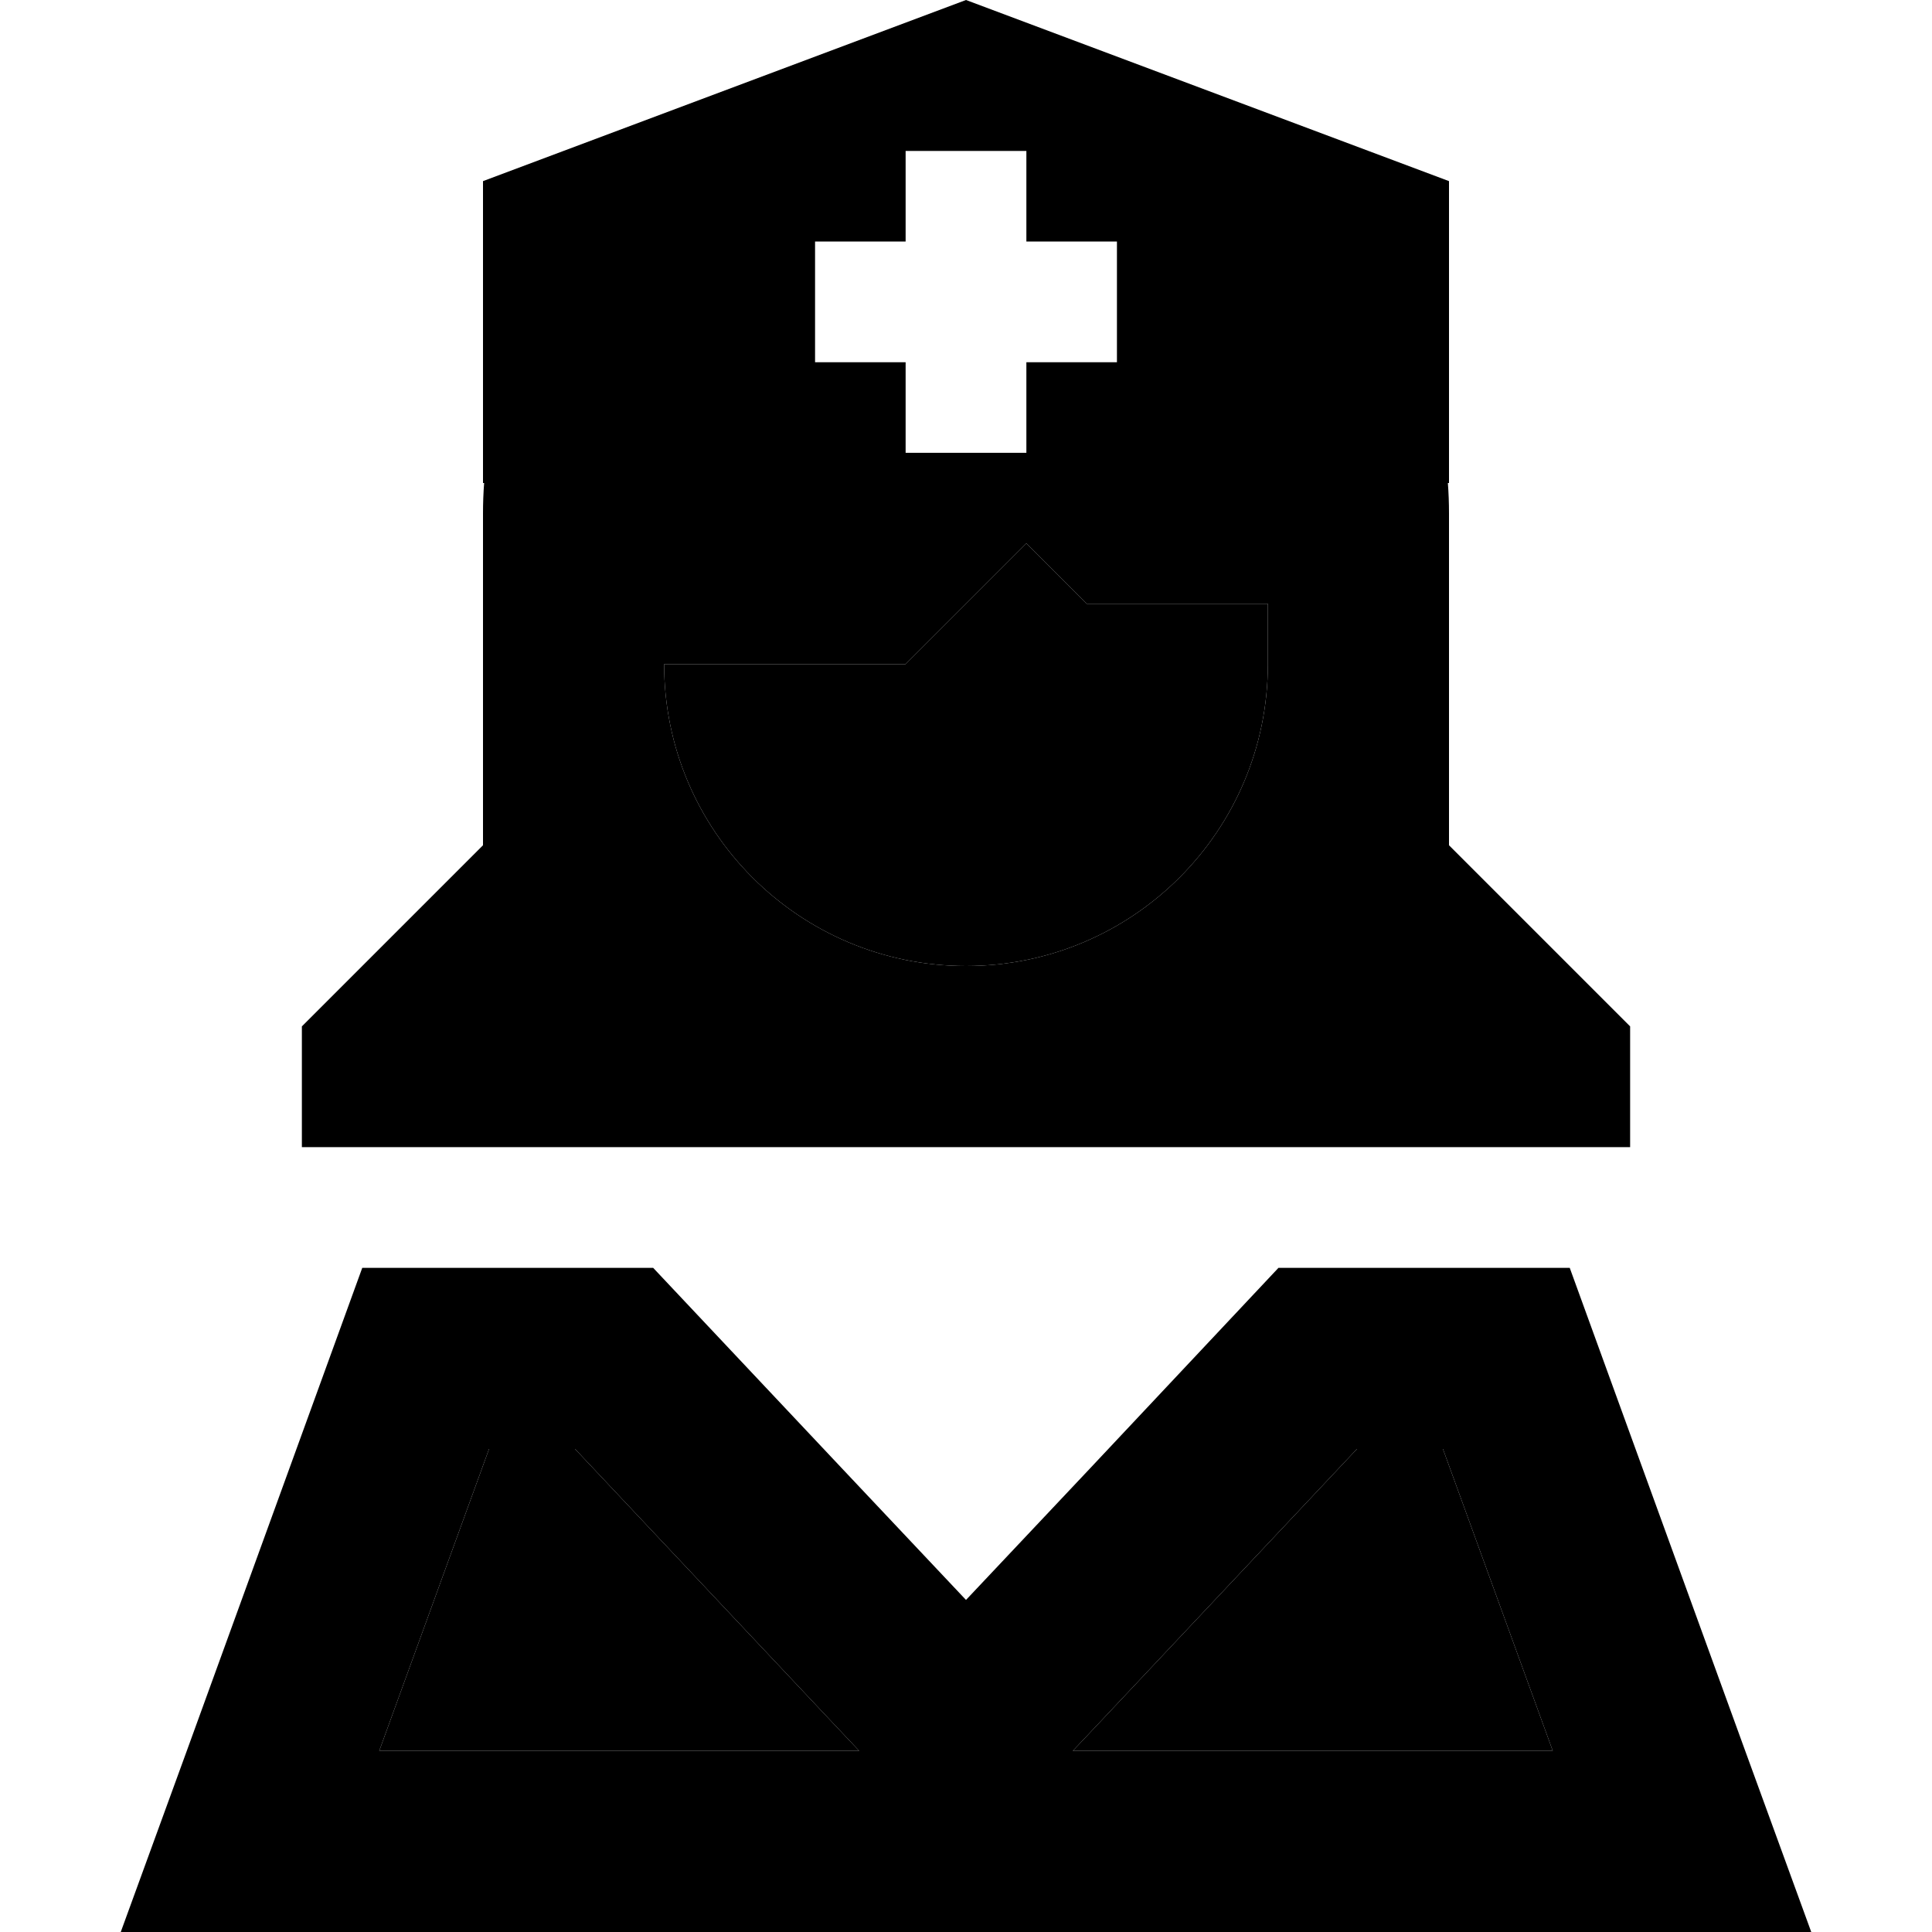 <svg xmlns="http://www.w3.org/2000/svg" width="24" height="24" viewBox="0 0 448 512">
    <path class="pr-icon-duotone-secondary" d="M68.5 464l29.1-80 22.8 0L189 456.9l6.7 7.1L68.5 464zM144 176l64 0 32-32 16 16 48 0 0 16c0 44.2-35.8 80-80 80s-80-35.8-80-80zM252.3 464l6.7-7.1L327.6 384l22.8 0 29.1 80-127.2 0z"/>
    <path class="pr-icon-duotone-primary" d="M96 48l0 80 .3 0c-.2 2.6-.3 5.3-.3 8l0 24 0 16s0 0 0 0l0 48L48 272l0 32 176 0 176 0 0-32-48-48 0-48 0-16 0-24c0-2.7-.1-5.4-.3-8l.3 0 0-80L224 0 96 48zm48 128l64 0 32-32 16 16 48 0 0 16c0 44.2-35.8 80-80 80s-80-35.8-80-80zM208 40l32 0 0 24 24 0 0 32-24 0 0 24-32 0 0-24-24 0 0-32 24 0 0-24zM189 456.9l6.7 7.1L68.5 464l29.1-80 22.8 0L189 456.9zM379.5 464l-127.2 0 6.7-7.1L327.6 384l22.8 0 29.1 80zM384 336l-77.2 0L257 389l-33 35-33-35-49.9-53L64 336 17.5 464 0 512l51.1 0 345.8 0 51.1 0-17.5-48L384 336z"/>
</svg>